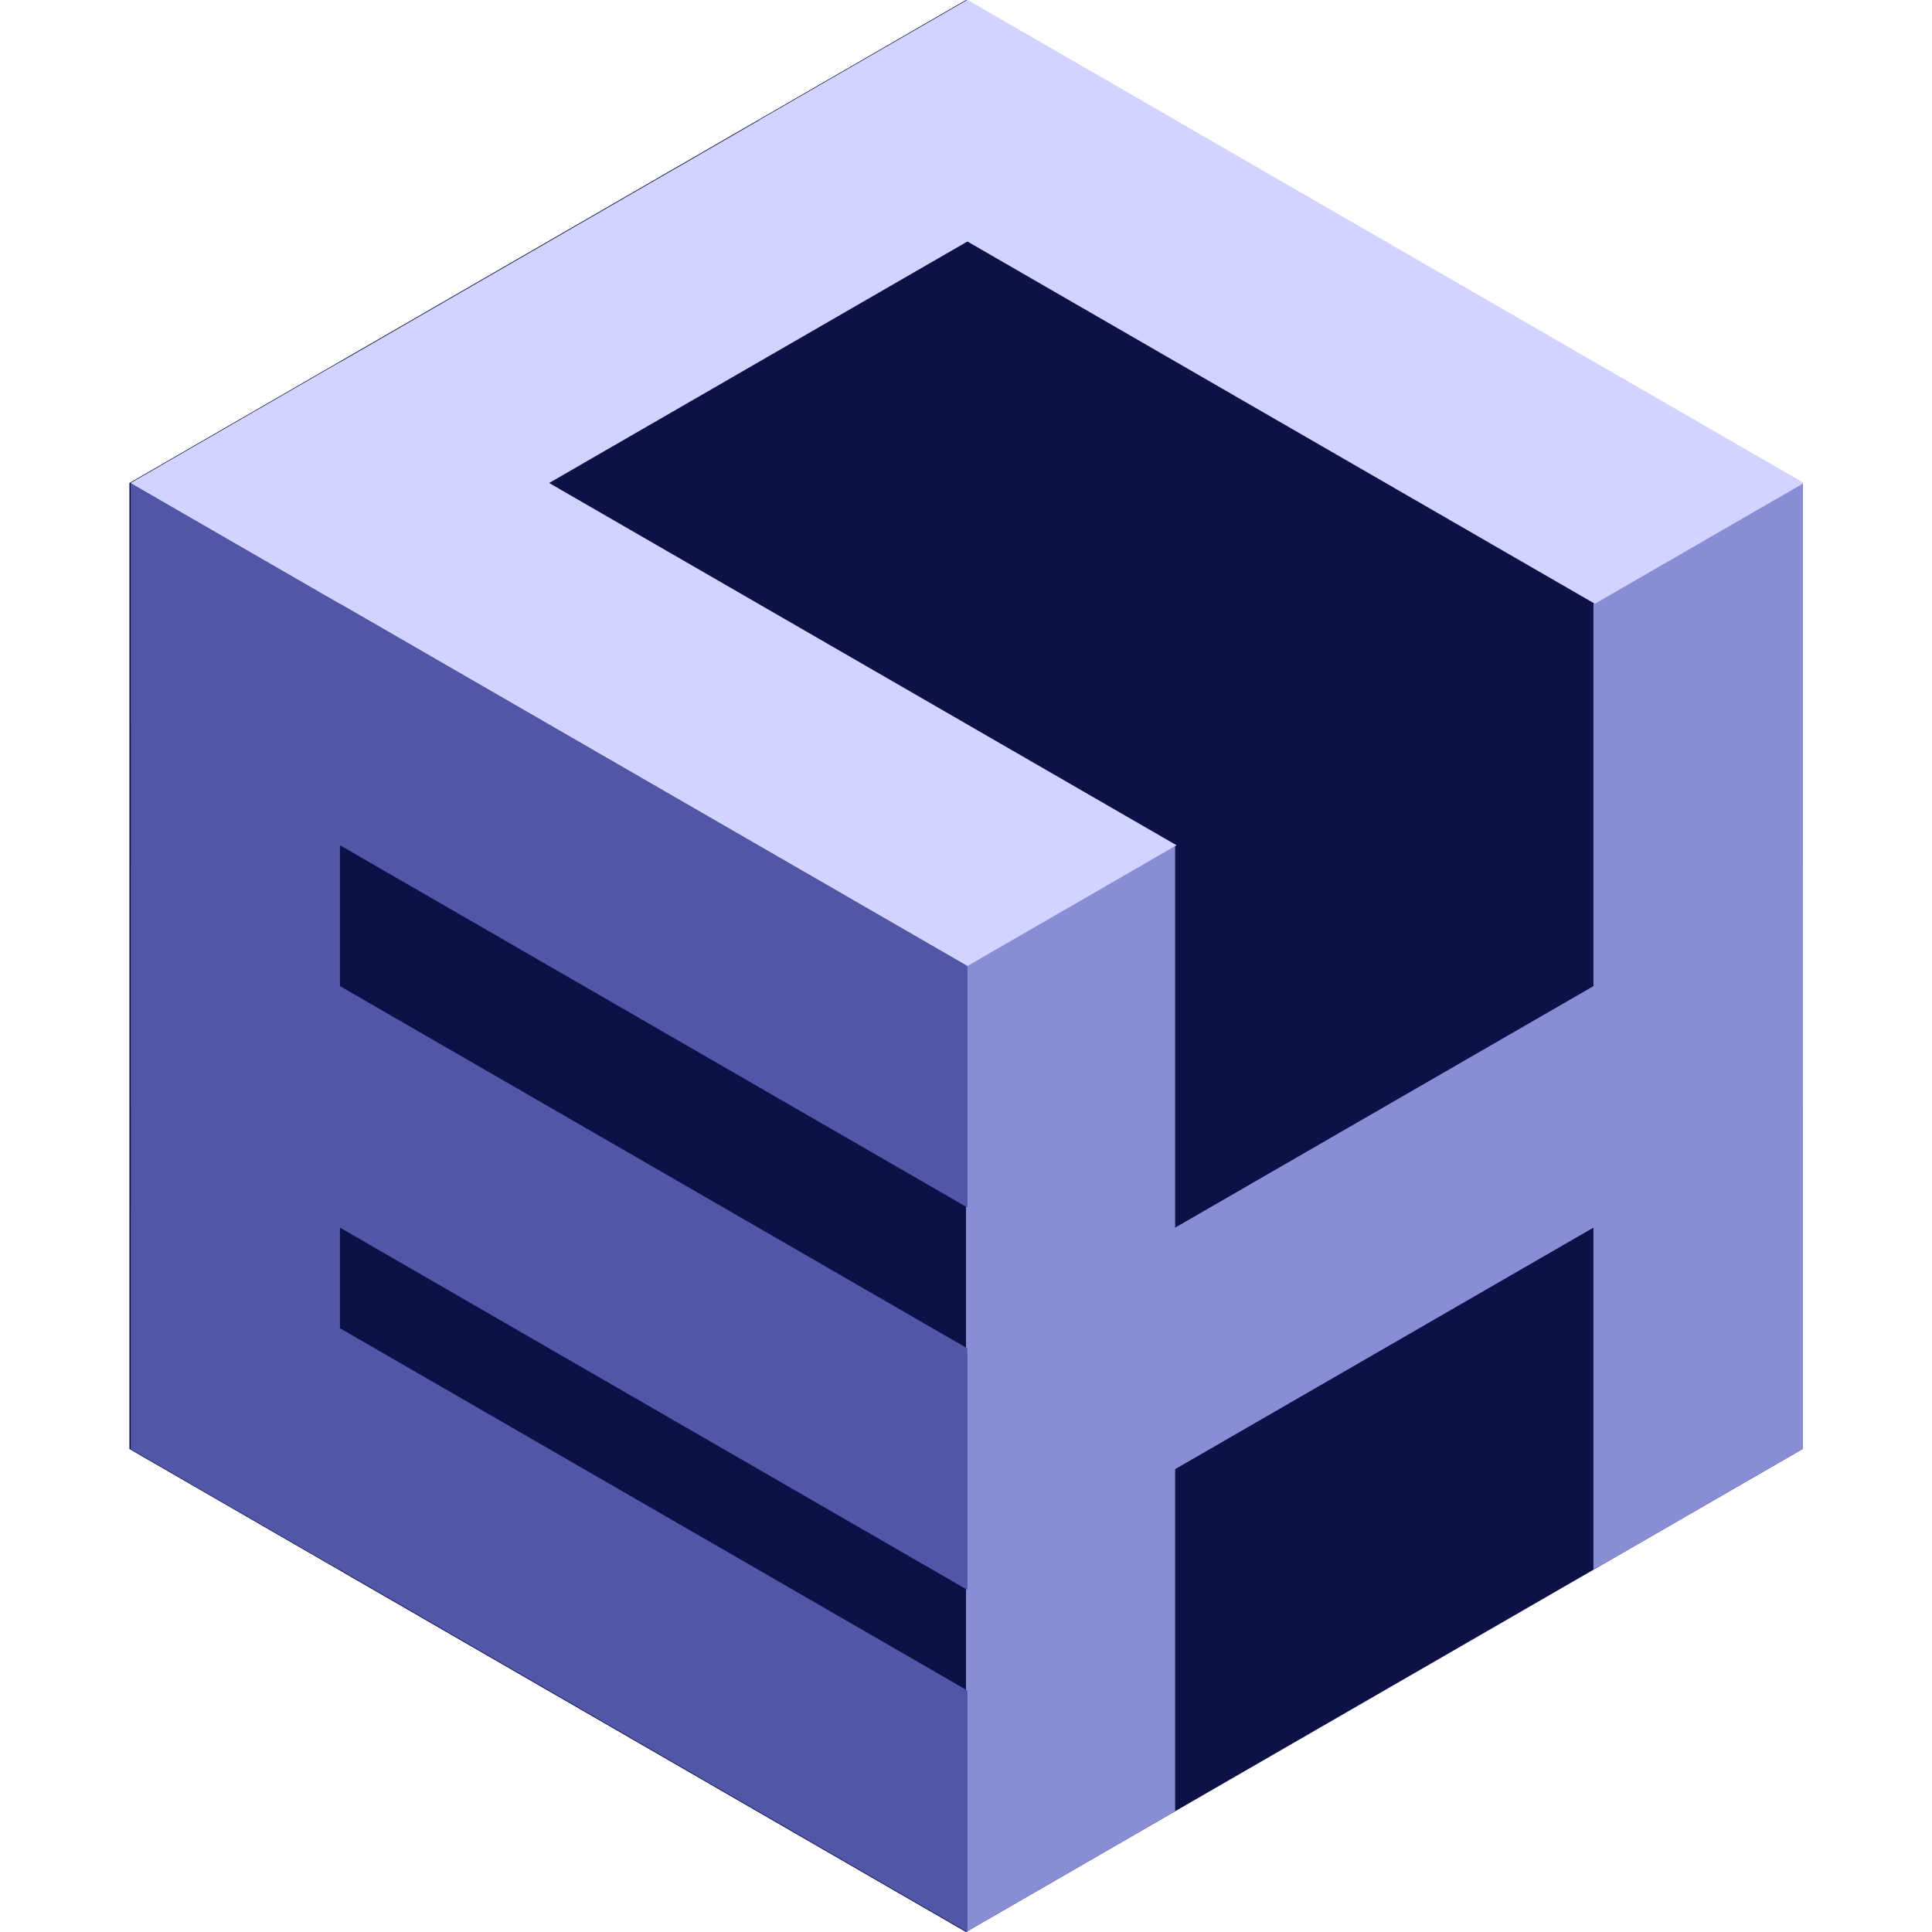 <svg width="192" height="192" viewBox="0 0 192 192" fill="none" xmlns="http://www.w3.org/2000/svg">
<path d="M96 0L179.138 48V144L96 192L12.862 144V48L96 0Z" fill="#0E1148"/>
<line y1="-12" x2="96" y2="-12" transform="matrix(-0.866 0.5 -2.20305e-08 -1 179.139 86)" stroke="#898DD6" stroke-width="24"/>
<line y1="-12" x2="96" y2="-12" transform="matrix(5.98857e-08 1 -0.866 0.5 96 96)" stroke="#898DD6" stroke-width="24"/>
<line y1="-12" x2="96" y2="-12" transform="matrix(5.98857e-08 1 -0.866 0.5 158.354 60)" stroke="#898DD6" stroke-width="24"/>
<line y1="-12" x2="96" y2="-12" transform="matrix(1.58247e-08 1 -0.866 -0.5 13 48)" stroke="#5256A7" stroke-width="24"/>
<line y1="-12" x2="96" y2="-12" transform="matrix(-0.866 -0.5 2.20305e-08 -1 96.139 134)" stroke="#5256A7" stroke-width="24"/>
<line y1="-12" x2="96" y2="-12" transform="matrix(-0.866 -0.5 2.20305e-08 -1 96.139 96)" stroke="#5256A7" stroke-width="24"/>
<line y1="-12" x2="96" y2="-12" transform="matrix(-0.866 -0.5 2.20305e-08 -1 96.139 168)" stroke="#5256A7" stroke-width="24"/>
<line y1="-12" x2="96" y2="-12" transform="matrix(-0.866 0.5 -0.866 -0.5 96.139 0)" stroke="#D2D4FF" stroke-width="24"/>
<line y1="-12" x2="96" y2="-12" transform="matrix(-0.866 -0.5 0.866 -0.5 179.277 48)" stroke="#D2D4FF" stroke-width="24"/>
<line y1="-12" x2="96" y2="-12" transform="matrix(-0.866 -0.5 0.866 -0.5 116.924 84)" stroke="#D2D4FF" stroke-width="24"/>
</svg>
